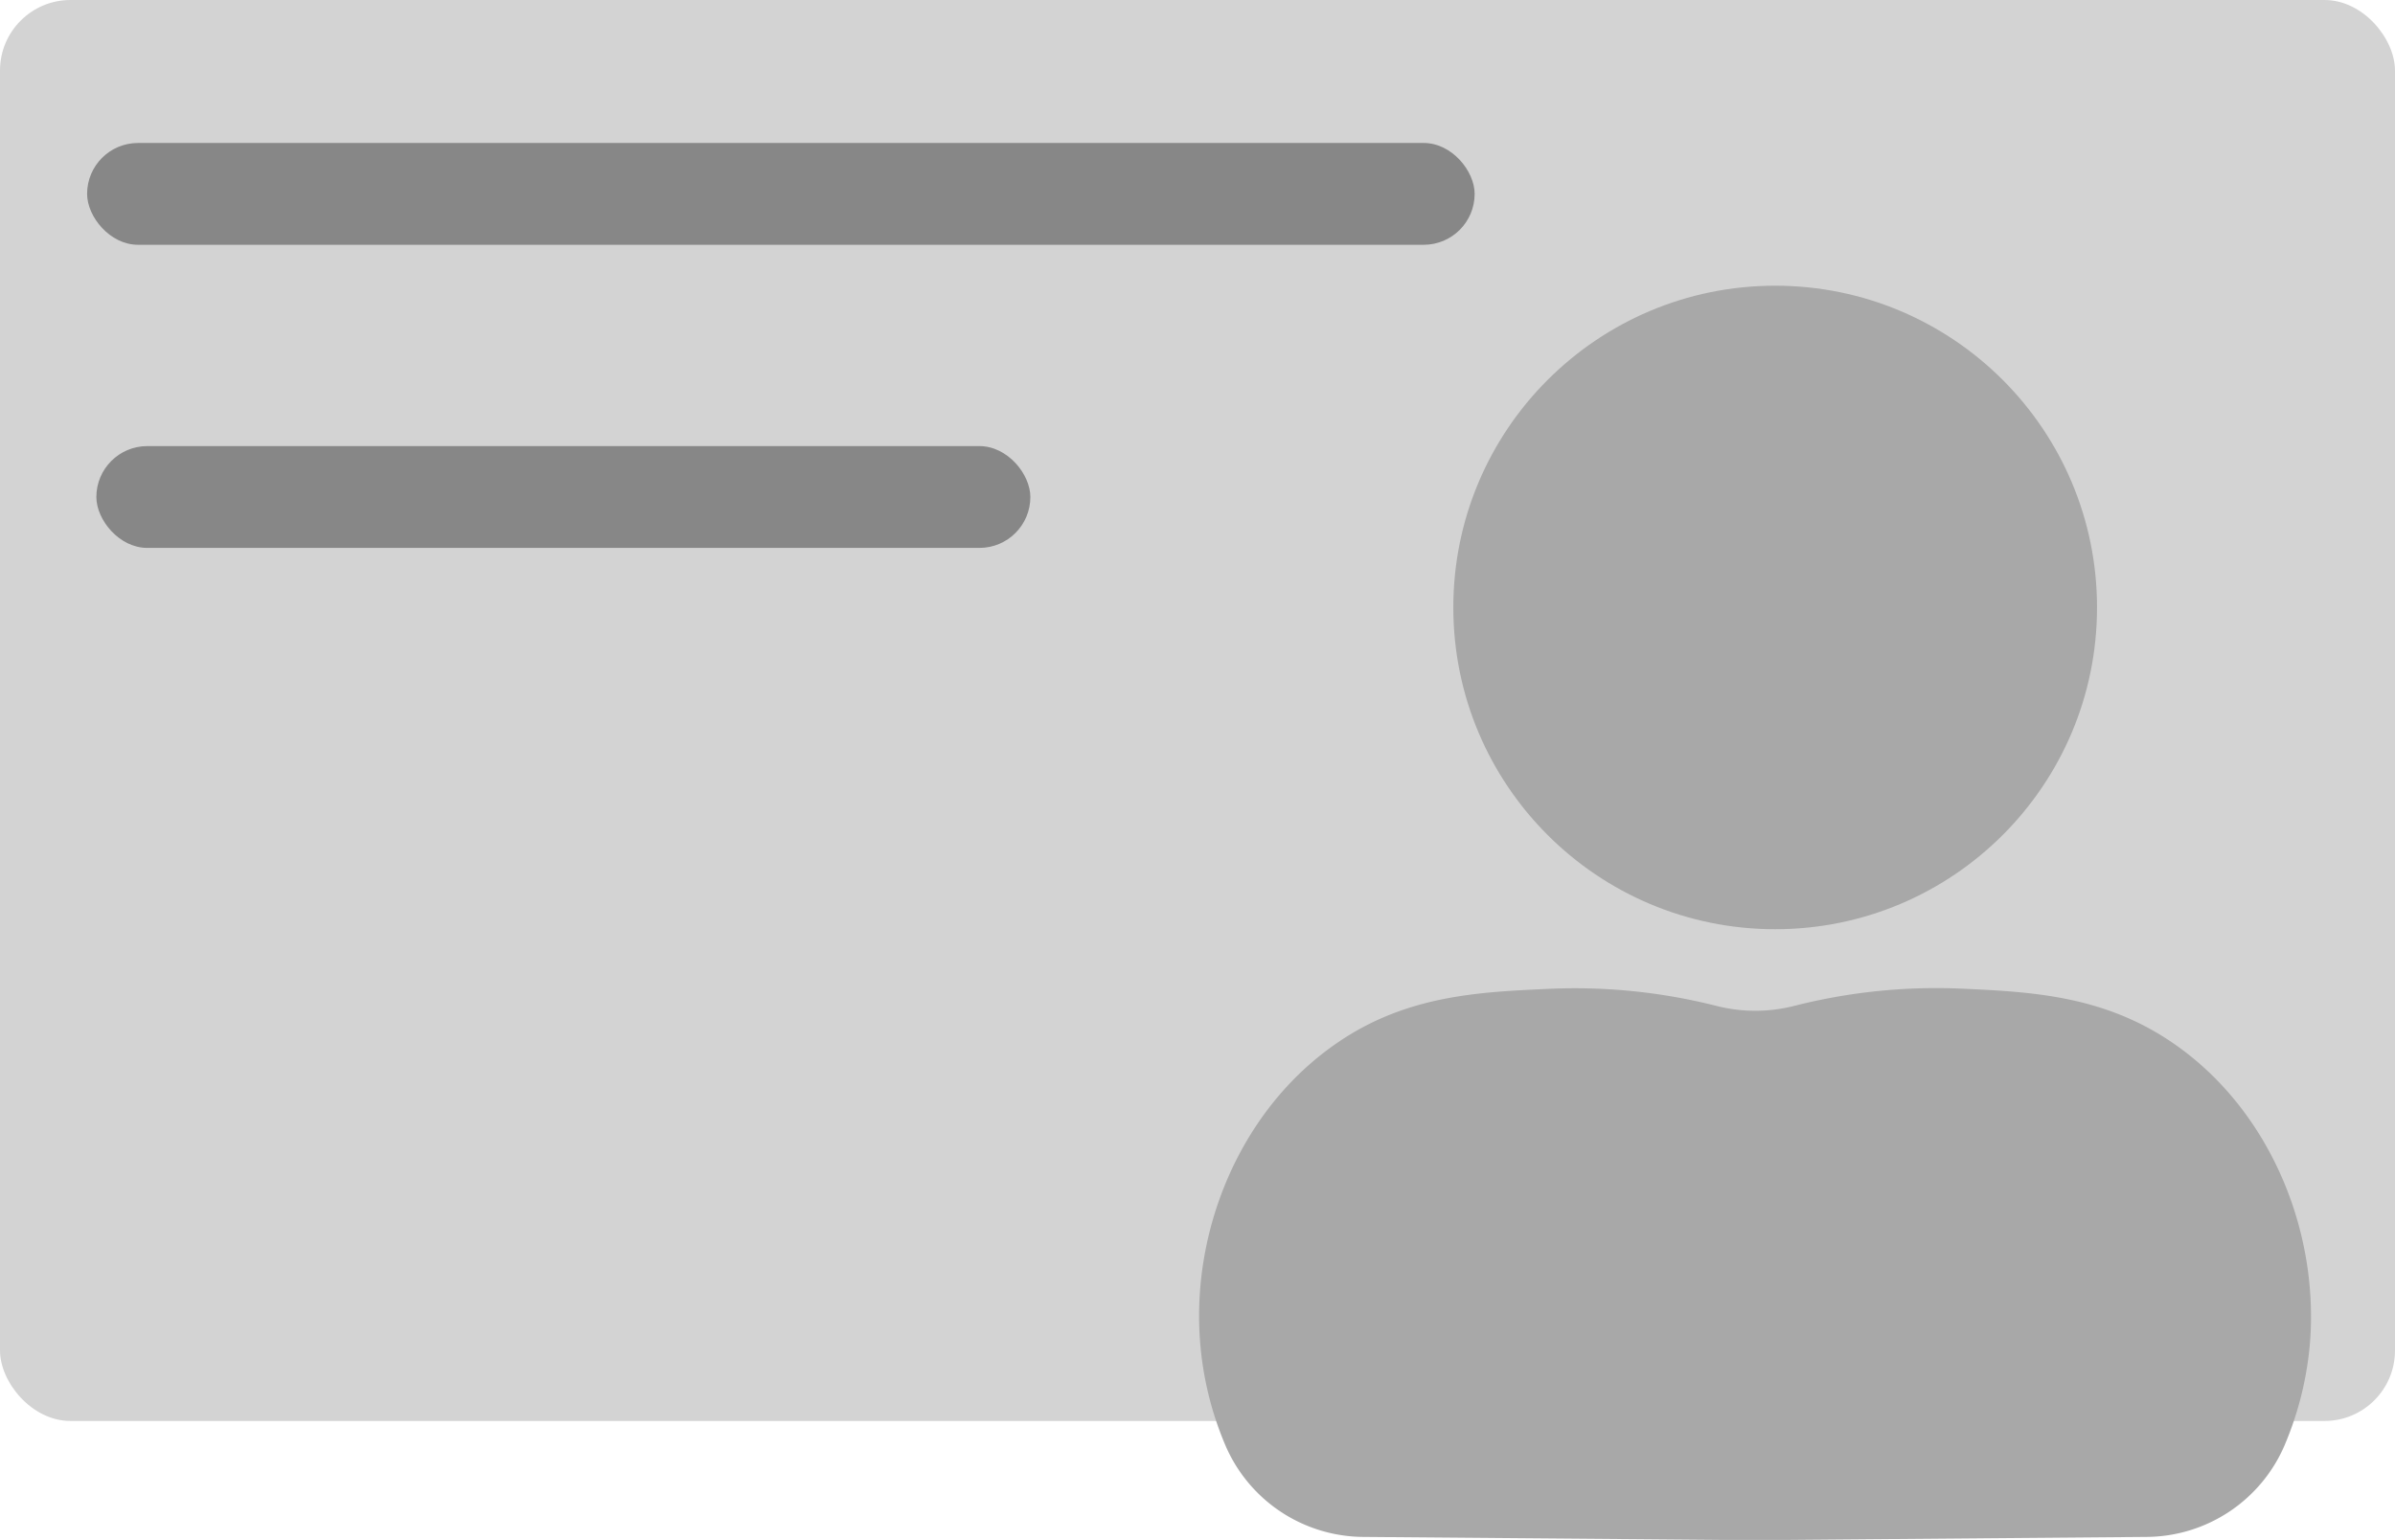 <svg xmlns="http://www.w3.org/2000/svg" viewBox="0 0 196.6 126.45"><defs><style>.cls-1{fill:#d3d3d3;}.cls-2{fill:#878787;}.cls-3{fill:#a8a8a8;}</style></defs><g id="Calque_2" data-name="Calque 2"><g id="Calque_1-2" data-name="Calque 1"><rect class="cls-1" width="196.6" height="116.68" rx="5.79"/><rect class="cls-2" x="7.15" y="11.74" width="113.9" height="8.36" rx="4.18"/><rect class="cls-2" x="7.91" y="36.63" width="76.67" height="8.36" rx="4.18"/><circle class="cls-3" cx="145.72" cy="49.88" r="26.42"/><path class="cls-3" d="M189.64,110a27.29,27.29,0,0,1-2.11,8.69,12.41,12.41,0,0,1-11.35,7.51l-22.7.19-9.42.08-9.42-.08-22.7-.19a12.4,12.4,0,0,1-11.35-7.52A27,27,0,0,1,98.5,110c-.66-9.19,3.41-18.93,11.17-24.3,5.75-4,11.8-4.24,17.4-4.5a47.3,47.3,0,0,1,13.84,1.4,12.92,12.92,0,0,0,6.36,0A47.17,47.17,0,0,1,161,81.18c5.63.26,11.66.52,17.42,4.5C186.21,91.05,190.28,100.79,189.64,110Z"/></g></g></svg>